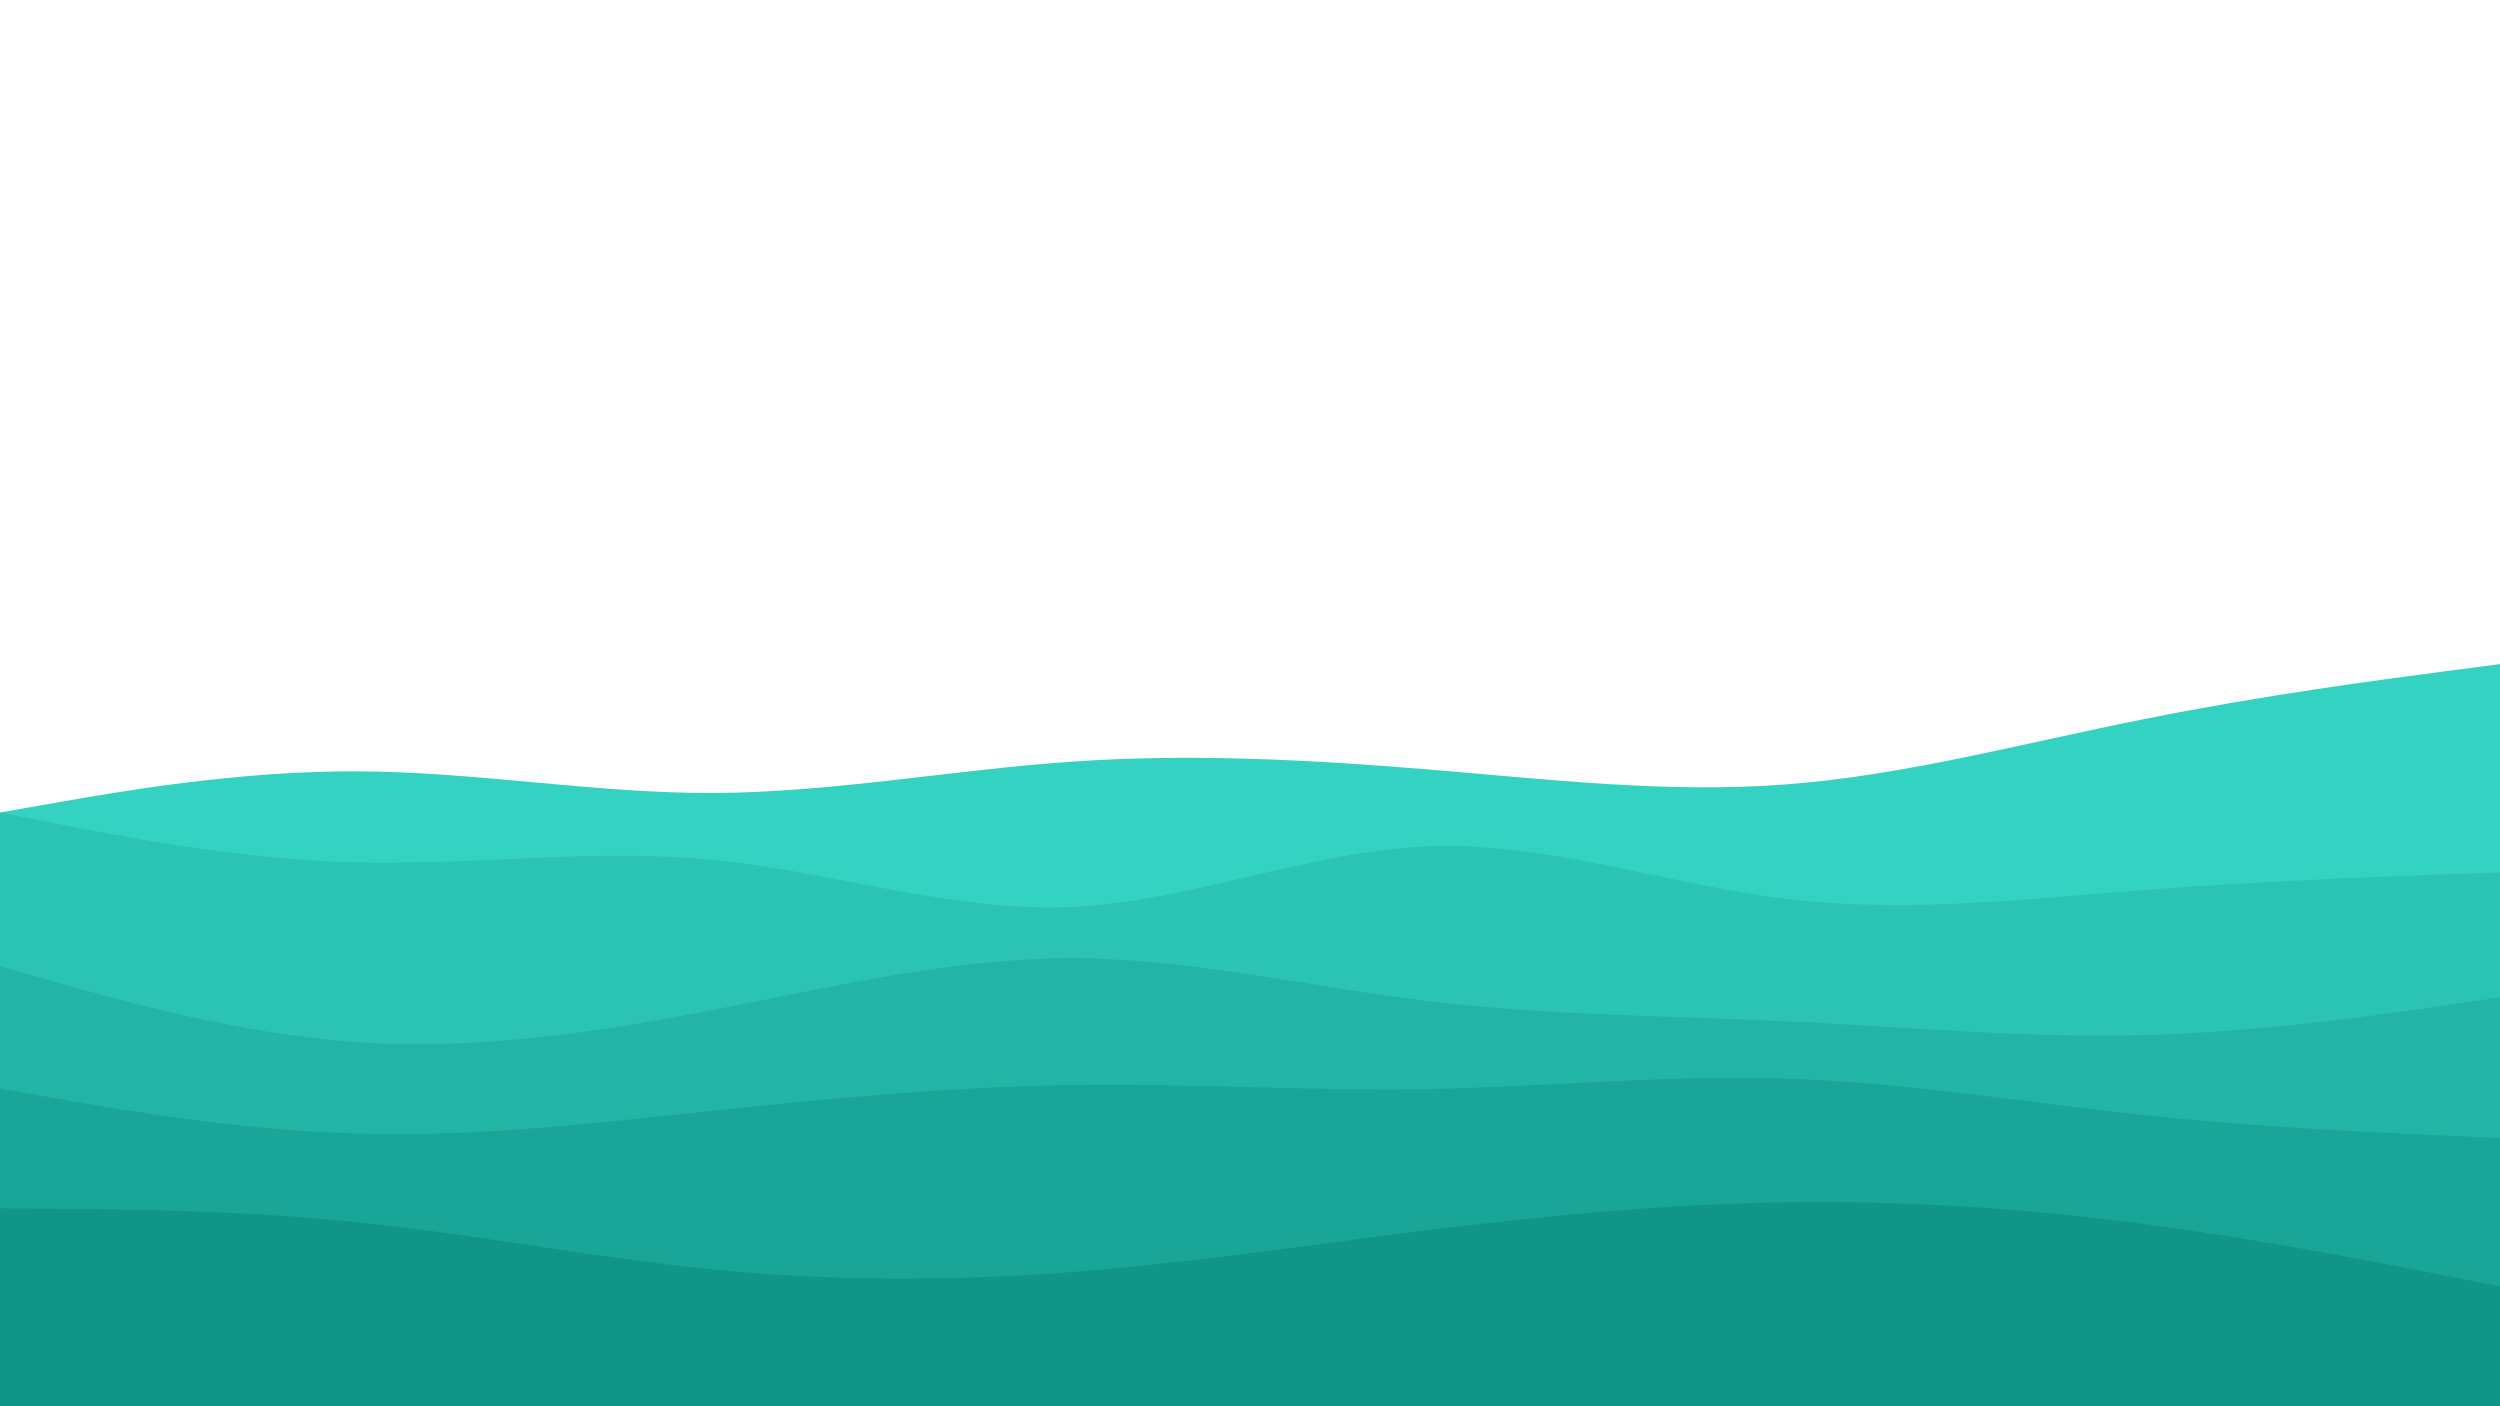 <svg id="visual" viewBox="0 0 960 540" width="960" height="540" xmlns="http://www.w3.org/2000/svg" xmlns:xlink="http://www.w3.org/1999/xlink" version="1.1"><rect x="0" y="0" width="960" height="540" fill="#ffffff"></rect><path d="M0 312L22.8 308C45.7 304 91.3 296 137 296.2C182.7 296.3 228.3 304.7 274 304.5C319.7 304.3 365.3 295.7 411.2 292.5C457 289.3 503 291.7 548.8 295.5C594.7 299.3 640.3 304.7 686 301.2C731.7 297.7 777.3 285.3 823 276.2C868.7 267 914.3 261 937.2 258L960 255L960 541L937.2 541C914.3 541 868.7 541 823 541C777.3 541 731.7 541 686 541C640.3 541 594.7 541 548.8 541C503 541 457 541 411.2 541C365.3 541 319.7 541 274 541C228.3 541 182.7 541 137 541C91.3 541 45.7 541 22.8 541L0 541Z" fill="#33d2c2"></path><path d="M0 312L22.8 316.5C45.7 321 91.3 330 137 331.2C182.7 332.3 228.3 325.7 274 330.2C319.7 334.7 365.3 350.3 411.2 348.3C457 346.3 503 326.7 548.8 325C594.7 323.3 640.3 339.7 686 345.2C731.7 350.7 777.3 345.3 823 341.8C868.7 338.3 914.3 336.7 937.2 335.8L960 335L960 541L937.2 541C914.3 541 868.7 541 823 541C777.3 541 731.7 541 686 541C640.3 541 594.7 541 548.8 541C503 541 457 541 411.2 541C365.3 541 319.7 541 274 541C228.3 541 182.7 541 137 541C91.3 541 45.7 541 22.8 541L0 541Z" fill="#2bc3b3"></path><path d="M0 371L22.8 377.5C45.7 384 91.3 397 137 400.2C182.7 403.3 228.3 396.7 274 387.8C319.7 379 365.3 368 411.2 368C457 368 503 379 548.8 384.5C594.7 390 640.3 390 686 392.2C731.7 394.3 777.3 398.7 823 397.5C868.7 396.3 914.3 389.7 937.2 386.3L960 383L960 541L937.2 541C914.3 541 868.7 541 823 541C777.3 541 731.7 541 686 541C640.3 541 594.7 541 548.8 541C503 541 457 541 411.2 541C365.3 541 319.7 541 274 541C228.3 541 182.7 541 137 541C91.3 541 45.7 541 22.8 541L0 541Z" fill="#22b4a5"></path><path d="M0 418L22.8 422C45.7 426 91.3 434 137 435.3C182.7 436.7 228.3 431.3 274 426.5C319.7 421.7 365.3 417.3 411.2 416.7C457 416 503 419 548.8 418.2C594.7 417.3 640.3 412.7 686 414.2C731.7 415.7 777.3 423.3 823 428.2C868.7 433 914.3 435 937.2 436L960 437L960 541L937.2 541C914.3 541 868.7 541 823 541C777.3 541 731.7 541 686 541C640.3 541 594.7 541 548.8 541C503 541 457 541 411.2 541C365.3 541 319.7 541 274 541C228.3 541 182.7 541 137 541C91.3 541 45.7 541 22.8 541L0 541Z" fill="#19a597"></path><path d="M0 464L22.8 464.2C45.7 464.3 91.3 464.7 137 469.3C182.7 474 228.3 483 274 487.5C319.7 492 365.3 492 411.2 488.5C457 485 503 478 548.8 472.3C594.7 466.7 640.3 462.3 686 461.7C731.7 461 777.3 464 823 470C868.7 476 914.3 485 937.2 489.5L960 494L960 541L937.2 541C914.3 541 868.7 541 823 541C777.3 541 731.7 541 686 541C640.3 541 594.7 541 548.8 541C503 541 457 541 411.2 541C365.3 541 319.7 541 274 541C228.3 541 182.7 541 137 541C91.3 541 45.7 541 22.8 541L0 541Z" fill="#0f9689"></path></svg>